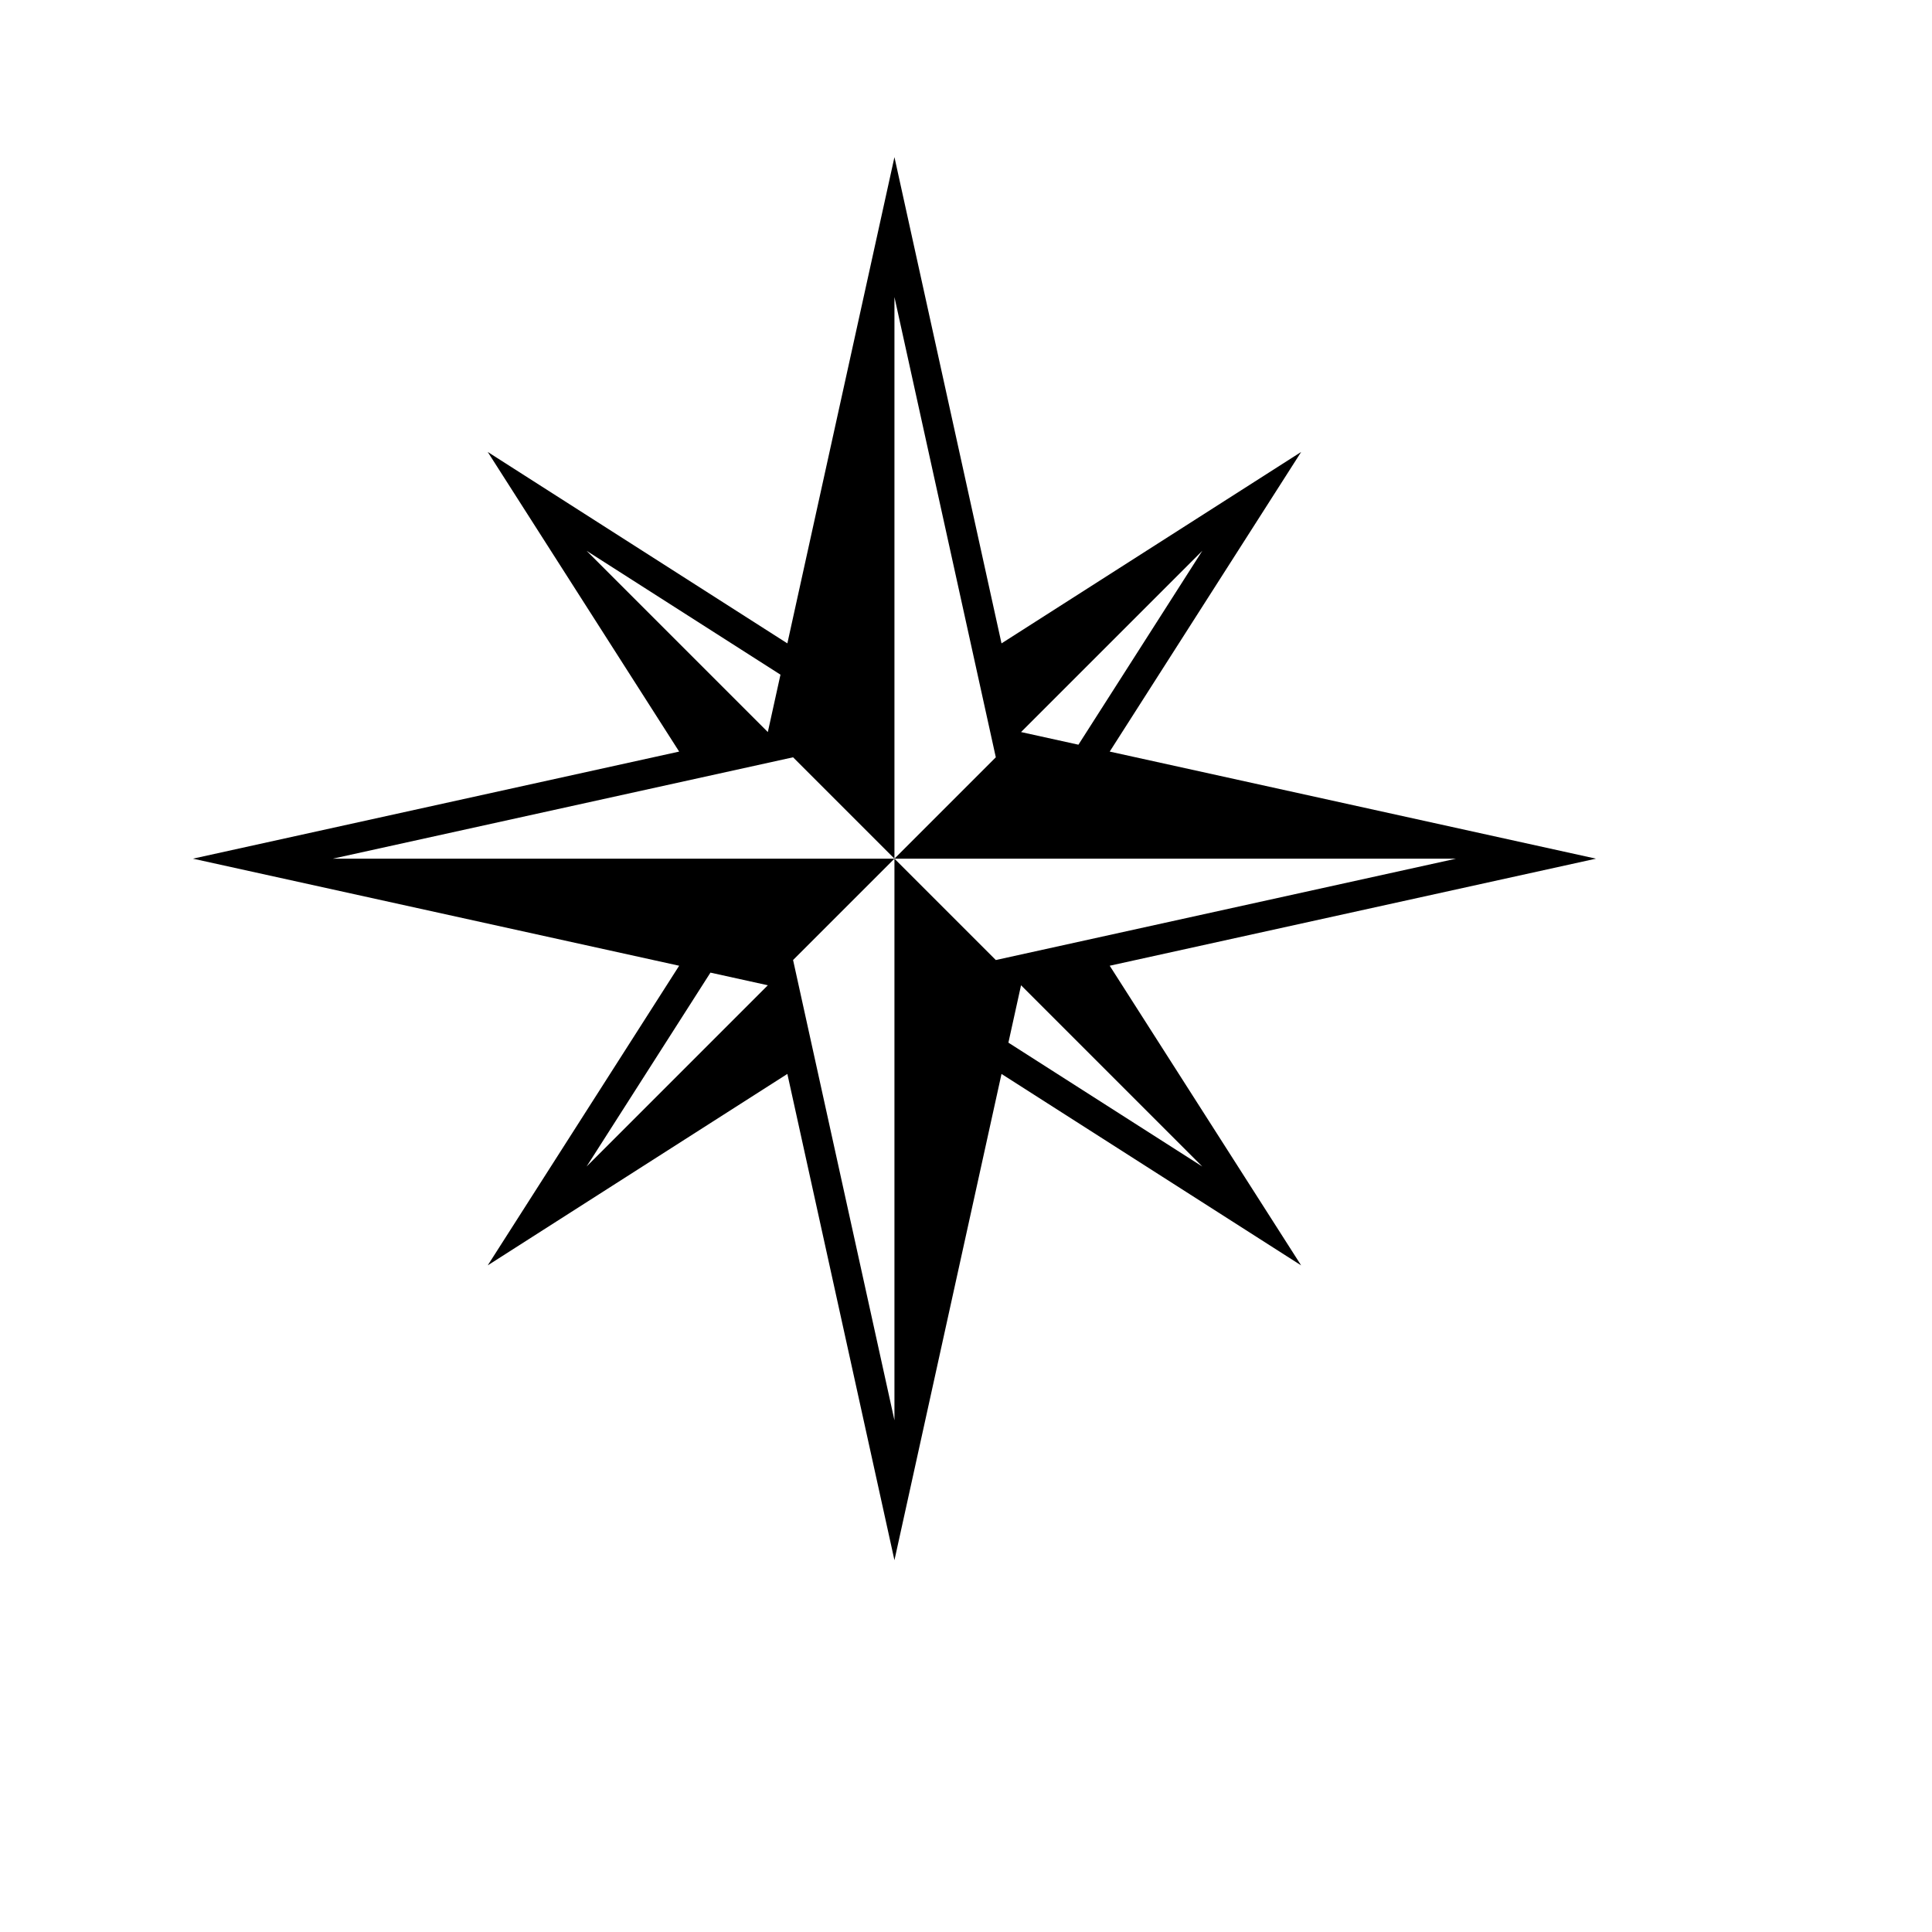 <svg xmlns="http://www.w3.org/2000/svg" xmlns:xlink="http://www.w3.org/1999/xlink" version="1.1" id="Layer_1" x="0px" y="0px" width="100.0px" height="100px" viewBox="5.1 -10.2 102.0 137.7" enable-background="new 0 0 102 102" xml:space="preserve">
<path d="M101,51l-34.657-7.632l13.645-21.356L58.631,35.656L51,1l-7.632,34.656L22.012,22.012l13.644,21.356L1,51l34.656,7.631  L22.012,79.987l21.356-13.645L51,101l7.631-34.657l21.356,13.645L66.343,58.631L101,51L101,51z M72.942,29.058L72.942,29.058  l-8.829,13.819l-4.09-0.901L72.942,29.058L72.942,29.058z M29.057,29.057l13.82,8.829l-0.901,4.09L29.057,29.057L29.057,29.057z   M29.058,72.942l8.828-13.82l4.09,0.901L29.058,72.942L29.058,72.942z M58.225,58.225L58.225,58.225L51,51v40.029l-7.225-32.805  L51,51H10.971l32.804-7.225L51,51V10.971l7.225,32.804L51,51h40.029 M72.943,72.943l-13.821-8.83l0.901-4.09L72.943,72.943  L72.943,72.943z"/>
</svg>